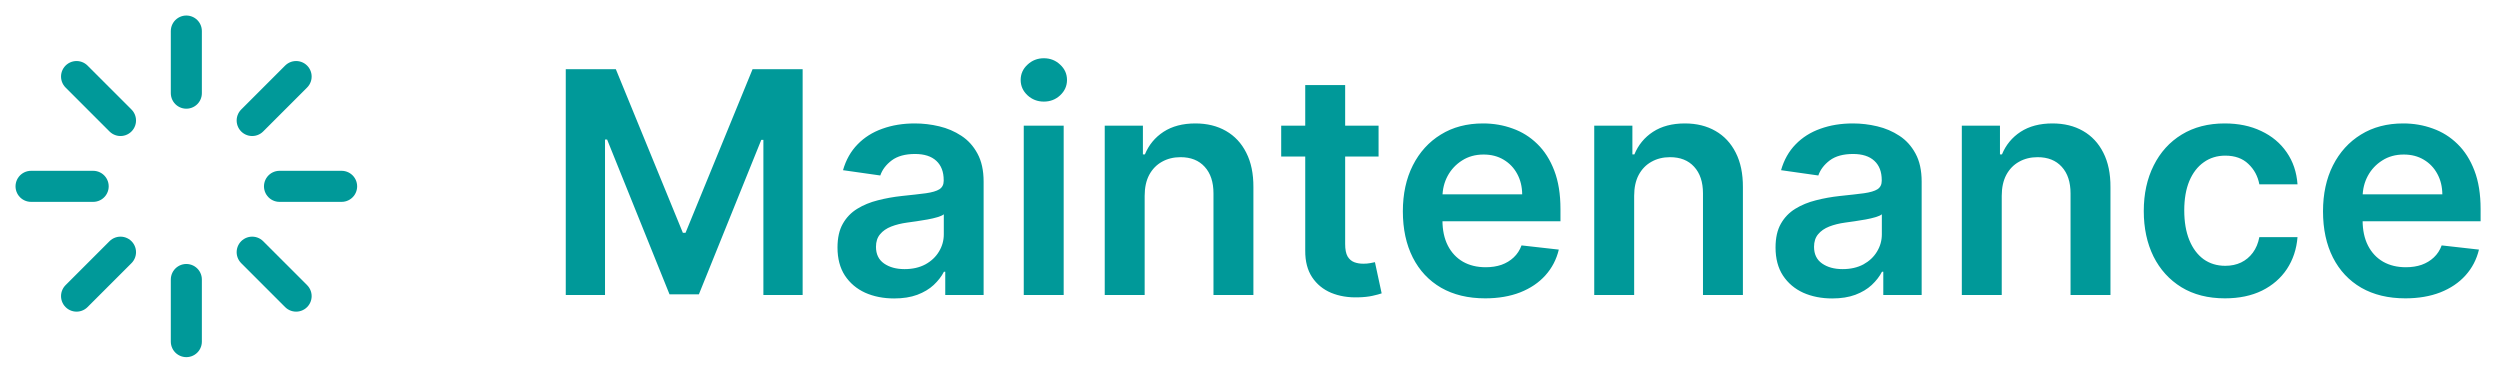 <svg width="161" height="24" viewBox="0 0 161 24" fill="none" xmlns="http://www.w3.org/2000/svg">
<path d="M12 2V6" stroke="#009999" stroke-width="2" stroke-linecap="round" stroke-linejoin="round"/>
<path d="M12 18V22" stroke="#009999" stroke-width="2" stroke-linecap="round" stroke-linejoin="round"/>
<path d="M4.93 4.93L7.76 7.76" stroke="#009999" stroke-width="2" stroke-linecap="round" stroke-linejoin="round"/>
<path d="M16.24 16.24L19.07 19.07" stroke="#009999" stroke-width="2" stroke-linecap="round" stroke-linejoin="round"/>
<path d="M2 12H6" stroke="#009999" stroke-width="2" stroke-linecap="round" stroke-linejoin="round"/>
<path d="M18 12H22" stroke="#009999" stroke-width="2" stroke-linecap="round" stroke-linejoin="round"/>
<path d="M4.93 19.07L7.76 16.24" stroke="#009999" stroke-width="2" stroke-linecap="round" stroke-linejoin="round"/>
<path d="M16.24 7.76L19.07 4.93" stroke="#009999" stroke-width="2" stroke-linecap="round" stroke-linejoin="round"/>
<path d="M36.435 4.455H39.659L43.977 14.994H44.148L48.466 4.455H51.69V19H49.162V9.007H49.027L45.007 18.957H43.118L39.098 8.986H38.963V19H36.435V4.455ZM57.585 19.22C56.894 19.22 56.271 19.097 55.717 18.851C55.168 18.6 54.733 18.231 54.41 17.743C54.093 17.255 53.935 16.654 53.935 15.939C53.935 15.323 54.048 14.814 54.276 14.412C54.503 14.009 54.813 13.688 55.206 13.446C55.599 13.204 56.042 13.022 56.534 12.899C57.031 12.771 57.545 12.679 58.075 12.622C58.715 12.556 59.233 12.497 59.631 12.445C60.028 12.388 60.317 12.303 60.497 12.189C60.682 12.07 60.774 11.888 60.774 11.642V11.599C60.774 11.064 60.615 10.65 60.298 10.357C59.981 10.063 59.524 9.916 58.928 9.916C58.298 9.916 57.798 10.053 57.429 10.328C57.064 10.603 56.818 10.927 56.69 11.301L54.29 10.96C54.479 10.297 54.792 9.743 55.227 9.298C55.663 8.848 56.196 8.512 56.825 8.29C57.455 8.062 58.151 7.949 58.913 7.949C59.439 7.949 59.962 8.01 60.483 8.134C61.004 8.257 61.48 8.46 61.91 8.744C62.341 9.024 62.687 9.405 62.947 9.888C63.213 10.371 63.345 10.974 63.345 11.699V19H60.874V17.501H60.788C60.632 17.805 60.412 18.088 60.128 18.354C59.849 18.614 59.496 18.825 59.07 18.986C58.648 19.142 58.153 19.22 57.585 19.22ZM58.253 17.331C58.769 17.331 59.216 17.229 59.595 17.026C59.974 16.817 60.265 16.543 60.469 16.202C60.677 15.861 60.781 15.489 60.781 15.087V13.801C60.701 13.867 60.563 13.929 60.369 13.986C60.18 14.043 59.967 14.092 59.73 14.135C59.493 14.178 59.259 14.215 59.027 14.249C58.795 14.282 58.594 14.31 58.423 14.334C58.04 14.386 57.697 14.471 57.394 14.589C57.09 14.708 56.851 14.874 56.676 15.087C56.501 15.295 56.413 15.565 56.413 15.896C56.413 16.37 56.586 16.727 56.932 16.969C57.278 17.21 57.718 17.331 58.253 17.331ZM65.93 19V8.091H68.501V19H65.93ZM67.223 6.543C66.816 6.543 66.465 6.408 66.172 6.138C65.878 5.863 65.731 5.534 65.731 5.151C65.731 4.762 65.878 4.433 66.172 4.163C66.465 3.889 66.816 3.751 67.223 3.751C67.635 3.751 67.985 3.889 68.274 4.163C68.568 4.433 68.715 4.762 68.715 5.151C68.715 5.534 68.568 5.863 68.274 6.138C67.985 6.408 67.635 6.543 67.223 6.543ZM73.716 12.608V19H71.145V8.091H73.603V9.945H73.731C73.981 9.334 74.382 8.848 74.931 8.489C75.485 8.129 76.169 7.949 76.983 7.949C77.736 7.949 78.392 8.11 78.951 8.432C79.514 8.754 79.95 9.22 80.257 9.831C80.57 10.442 80.724 11.183 80.719 12.054V19H78.148V12.452C78.148 11.723 77.959 11.152 77.58 10.74C77.206 10.328 76.687 10.122 76.025 10.122C75.575 10.122 75.175 10.222 74.824 10.421C74.479 10.615 74.206 10.896 74.007 11.266C73.813 11.635 73.716 12.082 73.716 12.608ZM88.78 8.091V10.079H82.509V8.091H88.78ZM84.057 5.477H86.628V15.719C86.628 16.064 86.68 16.329 86.784 16.514C86.893 16.694 87.035 16.817 87.211 16.884C87.386 16.95 87.58 16.983 87.793 16.983C87.954 16.983 88.101 16.971 88.233 16.947C88.371 16.924 88.475 16.902 88.546 16.884L88.979 18.893C88.842 18.941 88.645 18.993 88.39 19.05C88.139 19.107 87.831 19.14 87.466 19.149C86.822 19.168 86.242 19.071 85.726 18.858C85.21 18.64 84.8 18.304 84.498 17.849C84.199 17.395 84.052 16.827 84.057 16.145V5.477ZM95.643 19.213C94.549 19.213 93.604 18.986 92.809 18.531C92.018 18.072 91.41 17.423 90.984 16.585C90.558 15.742 90.344 14.751 90.344 13.609C90.344 12.487 90.558 11.502 90.984 10.655C91.415 9.803 92.016 9.14 92.788 8.666C93.559 8.188 94.466 7.949 95.508 7.949C96.18 7.949 96.815 8.058 97.411 8.276C98.013 8.489 98.543 8.82 99.002 9.27C99.466 9.72 99.831 10.293 100.096 10.989C100.361 11.68 100.494 12.504 100.494 13.46V14.249H91.552V12.516H98.029C98.024 12.023 97.918 11.585 97.71 11.202C97.501 10.813 97.21 10.508 96.836 10.286C96.467 10.063 96.036 9.952 95.543 9.952C95.018 9.952 94.556 10.079 94.158 10.335C93.761 10.586 93.451 10.918 93.228 11.329C93.01 11.737 92.899 12.184 92.894 12.672V14.185C92.894 14.819 93.01 15.364 93.242 15.818C93.474 16.268 93.799 16.614 94.215 16.855C94.632 17.092 95.12 17.21 95.678 17.21C96.052 17.21 96.391 17.158 96.694 17.054C96.997 16.945 97.26 16.787 97.482 16.578C97.705 16.37 97.873 16.112 97.987 15.804L100.387 16.074C100.236 16.708 99.947 17.262 99.521 17.736C99.099 18.204 98.559 18.569 97.901 18.829C97.243 19.085 96.49 19.213 95.643 19.213ZM105.24 12.608V19H102.669V8.091H105.126V9.945H105.254C105.505 9.334 105.905 8.848 106.454 8.489C107.008 8.129 107.692 7.949 108.507 7.949C109.26 7.949 109.915 8.11 110.474 8.432C111.038 8.754 111.473 9.22 111.781 9.831C112.093 10.442 112.247 11.183 112.243 12.054V19H109.672V12.452C109.672 11.723 109.482 11.152 109.103 10.74C108.729 10.328 108.211 10.122 107.548 10.122C107.098 10.122 106.698 10.222 106.348 10.421C106.002 10.615 105.73 10.896 105.531 11.266C105.337 11.635 105.24 12.082 105.24 12.608ZM117.995 19.22C117.304 19.22 116.681 19.097 116.127 18.851C115.578 18.6 115.143 18.231 114.821 17.743C114.503 17.255 114.345 16.654 114.345 15.939C114.345 15.323 114.458 14.814 114.686 14.412C114.913 14.009 115.223 13.688 115.616 13.446C116.009 13.204 116.452 13.022 116.944 12.899C117.441 12.771 117.955 12.679 118.485 12.622C119.125 12.556 119.643 12.497 120.041 12.445C120.439 12.388 120.727 12.303 120.907 12.189C121.092 12.07 121.184 11.888 121.184 11.642V11.599C121.184 11.064 121.026 10.65 120.708 10.357C120.391 10.063 119.934 9.916 119.338 9.916C118.708 9.916 118.208 10.053 117.839 10.328C117.475 10.603 117.228 10.927 117.1 11.301L114.7 10.96C114.889 10.297 115.202 9.743 115.637 9.298C116.073 8.848 116.606 8.512 117.235 8.29C117.865 8.062 118.561 7.949 119.324 7.949C119.849 7.949 120.372 8.01 120.893 8.134C121.414 8.257 121.89 8.46 122.321 8.744C122.752 9.024 123.097 9.405 123.358 9.888C123.623 10.371 123.755 10.974 123.755 11.699V19H121.284V17.501H121.199C121.042 17.805 120.822 18.088 120.538 18.354C120.259 18.614 119.906 18.825 119.48 18.986C119.058 19.142 118.564 19.22 117.995 19.22ZM118.663 17.331C119.179 17.331 119.627 17.229 120.005 17.026C120.384 16.817 120.675 16.543 120.879 16.202C121.087 15.861 121.191 15.489 121.191 15.087V13.801C121.111 13.867 120.974 13.929 120.779 13.986C120.59 14.043 120.377 14.092 120.14 14.135C119.904 14.178 119.669 14.215 119.437 14.249C119.205 14.282 119.004 14.31 118.833 14.334C118.45 14.386 118.107 14.471 117.804 14.589C117.501 14.708 117.261 14.874 117.086 15.087C116.911 15.295 116.824 15.565 116.824 15.896C116.824 16.37 116.996 16.727 117.342 16.969C117.688 17.21 118.128 17.331 118.663 17.331ZM128.912 12.608V19H126.341V8.091H128.798V9.945H128.926C129.177 9.334 129.577 8.848 130.126 8.489C130.68 8.129 131.364 7.949 132.179 7.949C132.931 7.949 133.587 8.11 134.146 8.432C134.709 8.754 135.145 9.22 135.453 9.831C135.765 10.442 135.919 11.183 135.914 12.054V19H133.343V12.452C133.343 11.723 133.154 11.152 132.775 10.74C132.401 10.328 131.883 10.122 131.22 10.122C130.77 10.122 130.37 10.222 130.02 10.421C129.674 10.615 129.402 10.896 129.203 11.266C129.009 11.635 128.912 12.082 128.912 12.608ZM143.287 19.213C142.198 19.213 141.262 18.974 140.481 18.496C139.705 18.017 139.106 17.357 138.684 16.514C138.268 15.667 138.059 14.691 138.059 13.588C138.059 12.48 138.272 11.502 138.699 10.655C139.125 9.803 139.726 9.14 140.502 8.666C141.284 8.188 142.207 7.949 143.272 7.949C144.158 7.949 144.941 8.112 145.623 8.439C146.31 8.761 146.857 9.218 147.264 9.81C147.671 10.397 147.903 11.083 147.96 11.869H145.502C145.403 11.344 145.166 10.906 144.792 10.555C144.423 10.2 143.928 10.023 143.308 10.023C142.782 10.023 142.321 10.165 141.923 10.449C141.525 10.728 141.215 11.131 140.993 11.656C140.775 12.182 140.666 12.812 140.666 13.546C140.666 14.289 140.775 14.928 140.993 15.463C141.21 15.993 141.516 16.403 141.909 16.692C142.306 16.976 142.773 17.118 143.308 17.118C143.687 17.118 144.025 17.047 144.324 16.905C144.627 16.758 144.88 16.547 145.083 16.273C145.287 15.998 145.427 15.664 145.502 15.271H147.96C147.898 16.043 147.671 16.727 147.278 17.324C146.885 17.916 146.35 18.38 145.673 18.716C144.996 19.047 144.2 19.213 143.287 19.213ZM154.901 19.213C153.807 19.213 152.862 18.986 152.067 18.531C151.276 18.072 150.668 17.423 150.241 16.585C149.815 15.742 149.602 14.751 149.602 13.609C149.602 12.487 149.815 11.502 150.241 10.655C150.672 9.803 151.274 9.14 152.045 8.666C152.817 8.188 153.724 7.949 154.766 7.949C155.438 7.949 156.072 8.058 156.669 8.276C157.27 8.489 157.801 8.82 158.26 9.27C158.724 9.72 159.089 10.293 159.354 10.989C159.619 11.68 159.751 12.504 159.751 13.46V14.249H150.81V12.516H157.287C157.282 12.023 157.176 11.585 156.967 11.202C156.759 10.813 156.468 10.508 156.094 10.286C155.724 10.063 155.294 9.952 154.801 9.952C154.276 9.952 153.814 10.079 153.416 10.335C153.018 10.586 152.708 10.918 152.486 11.329C152.268 11.737 152.157 12.184 152.152 12.672V14.185C152.152 14.819 152.268 15.364 152.5 15.818C152.732 16.268 153.056 16.614 153.473 16.855C153.89 17.092 154.377 17.21 154.936 17.21C155.31 17.21 155.649 17.158 155.952 17.054C156.255 16.945 156.518 16.787 156.74 16.578C156.963 16.37 157.131 16.112 157.244 15.804L159.645 16.074C159.493 16.708 159.205 17.262 158.778 17.736C158.357 18.204 157.817 18.569 157.159 18.829C156.501 19.085 155.748 19.213 154.901 19.213Z" fill="#009999"/>
</svg>

